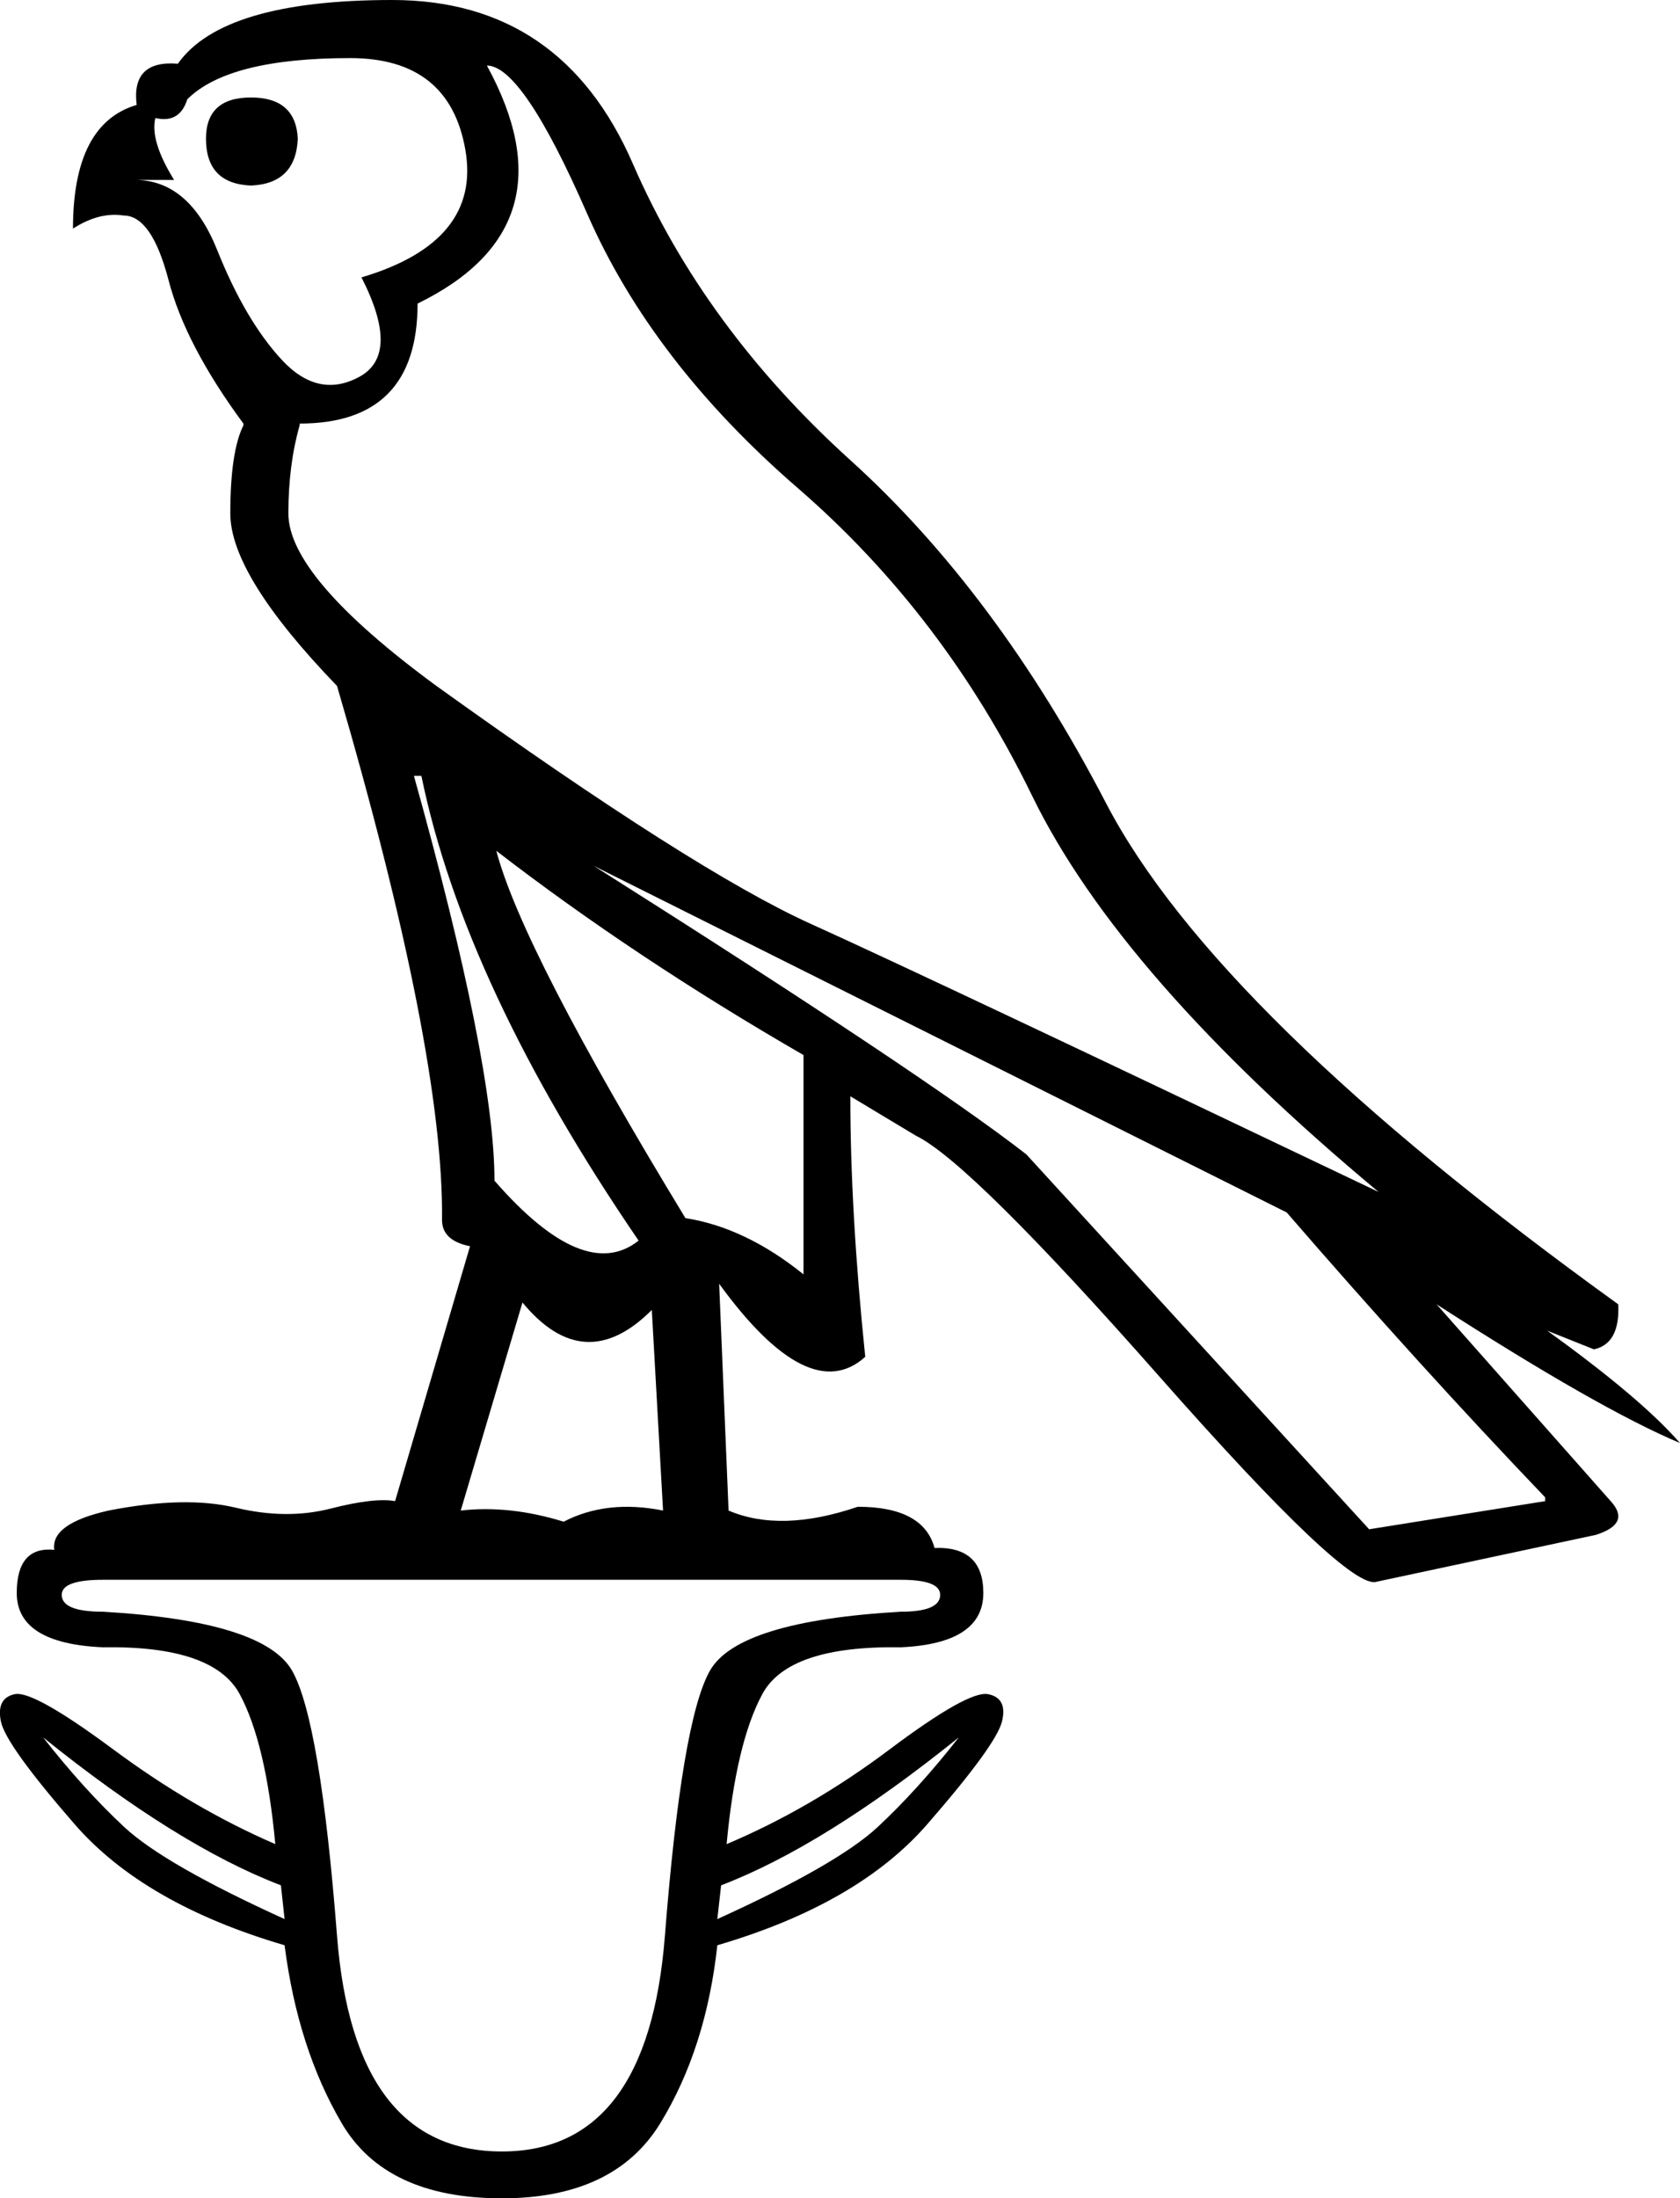 <?xml version='1.0' encoding ='UTF-8' standalone='yes'?>
<svg width='13.743' height='17.973' xmlns='http://www.w3.org/2000/svg' xmlns:xlink='http://www.w3.org/1999/xlink' xmlns:inkscape='http://www.inkscape.org/namespaces/inkscape'>
<path style='fill:#000000; stroke:none' d=' M 0.352 14.204  Q 0.689 14.633 1.018 14.939  Q 1.348 15.245 2.328 15.69  L 2.298 15.414  Q 1.455 15.092 0.352 14.204  Z  M 7.844 14.204  Q 6.741 15.092 5.899 15.414  L 5.868 15.69  Q 6.848 15.245 7.178 14.939  Q 7.507 14.633 7.844 14.204  Z  M 4.106 17.59  Q 5.301 17.59 5.439 15.828  Q 5.577 14.066 5.807 13.66  Q 6.036 13.254 7.369 13.177  Q 7.691 13.177 7.691 13.039  Q 7.691 12.916 7.369 12.916  L 0.842 12.916  Q 0.505 12.916 0.505 13.039  Q 0.505 13.177 0.842 13.177  Q 2.16 13.254 2.39 13.66  Q 2.62 14.066 2.757 15.828  Q 2.895 17.59 4.106 17.59  Z  M 3.386 6.343  Q 4.045 8.703 4.045 9.653  Q 4.78 10.496 5.224 10.143  Q 3.799 8.059 3.447 6.343  L 3.386 6.343  Z  M 4.06 6.956  Q 4.274 7.768 5.607 9.959  Q 6.098 10.036 6.573 10.419  L 6.573 8.626  Q 5.194 7.83 4.06 6.956  Z  M 4.857 7.079  Q 7.569 8.795 8.396 9.438  L 11.2 12.503  L 12.64 12.273  L 12.64 12.242  Q 11.614 11.17 10.526 9.913  L 4.857 7.079  Z  M 1.532 0.812  Q 1.47 1.011 1.271 0.965  Q 1.225 1.149 1.424 1.471  L 1.103 1.471  Q 1.547 1.471 1.777 2.045  Q 2.007 2.62 2.305 2.942  Q 2.604 3.264 2.941 3.08  Q 3.278 2.896 2.957 2.268  Q 3.937 1.977 3.807 1.226  Q 3.677 0.475 2.865 0.475  Q 1.869 0.475 1.532 0.812  Z  M 1.685 1.134  Q 1.685 1.502 2.053 1.517  Q 2.42 1.502 2.436 1.134  Q 2.42 0.797 2.053 0.797  Q 1.685 0.797 1.685 1.134  Z  M 3.983 0.536  Q 4.703 1.854 3.416 2.482  Q 3.416 3.463 2.451 3.463  L 2.451 3.478  Q 2.359 3.8 2.359 4.198  Q 2.359 4.719 3.57 5.608  Q 5.684 7.125 6.634 7.554  Q 7.584 7.983 11.277 9.745  Q 9.162 7.983 8.442 6.504  Q 7.722 5.026 6.527 3.991  Q 5.332 2.957 4.803 1.747  Q 4.274 0.536 3.983 0.536  Z  M 5.332 10.71  Q 4.78 11.262 4.274 10.649  L 3.769 12.35  Q 4.167 12.304 4.611 12.441  Q 4.964 12.258 5.424 12.35  L 5.332 10.71  Z  M 5.96 12.35  Q 6.389 12.533 7.017 12.319  Q 7.553 12.319 7.645 12.656  Q 8.044 12.641 8.044 13.024  Q 8.044 13.437 7.369 13.468  Q 6.45 13.453 6.236 13.851  Q 6.021 14.249 5.944 15.077  Q 6.634 14.786 7.277 14.303  Q 7.921 13.82 8.082 13.851  Q 8.243 13.882 8.197 14.073  Q 8.151 14.265 7.584 14.916  Q 7.017 15.567 5.868 15.904  Q 5.776 16.747 5.401 17.36  Q 5.025 17.973 4.106 17.973  Q 3.156 17.973 2.796 17.36  Q 2.436 16.747 2.328 15.904  Q 1.179 15.567 0.612 14.916  Q 0.045 14.265 0.007 14.073  Q -0.031 13.882 0.122 13.851  Q 0.275 13.82 0.927 14.303  Q 1.578 14.786 2.252 15.077  Q 2.175 14.249 1.961 13.851  Q 1.746 13.453 0.842 13.468  Q 0.137 13.437 0.137 13.024  Q 0.137 12.641 0.444 12.671  Q 0.413 12.457 0.888 12.35  Q 1.516 12.227 1.93 12.327  Q 2.344 12.426 2.704 12.334  Q 3.064 12.242 3.232 12.273  L 3.845 10.189  Q 3.616 10.143 3.616 9.975  Q 3.631 8.596 2.757 5.608  Q 1.884 4.704 1.884 4.198  Q 1.884 3.693 1.991 3.478  L 1.991 3.463  Q 1.516 2.819 1.379 2.291  Q 1.241 1.762 1.011 1.762  Q 0.812 1.731 0.597 1.869  Q 0.597 1.011 1.118 0.858  Q 1.072 0.49 1.455 0.521  Q 1.823 0 3.209 0  Q 4.596 0 5.178 1.341  Q 5.761 2.681 6.956 3.762  Q 8.151 4.842 9.047 6.565  Q 9.944 8.289 13.238 10.664  Q 13.253 10.986 13.039 11.032  L 12.656 10.879  Q 13.422 11.43 13.743 11.798  Q 13.085 11.522 11.752 10.664  L 13.176 12.273  Q 13.345 12.457 13.054 12.549  L 11.261 12.932  Q 11.031 13.008 9.484 11.254  Q 7.936 9.5 7.492 9.285  L 6.956 8.963  Q 6.956 9.913 7.078 11.093  Q 6.619 11.507 5.883 10.496  L 5.96 12.35  Z '/></svg>
